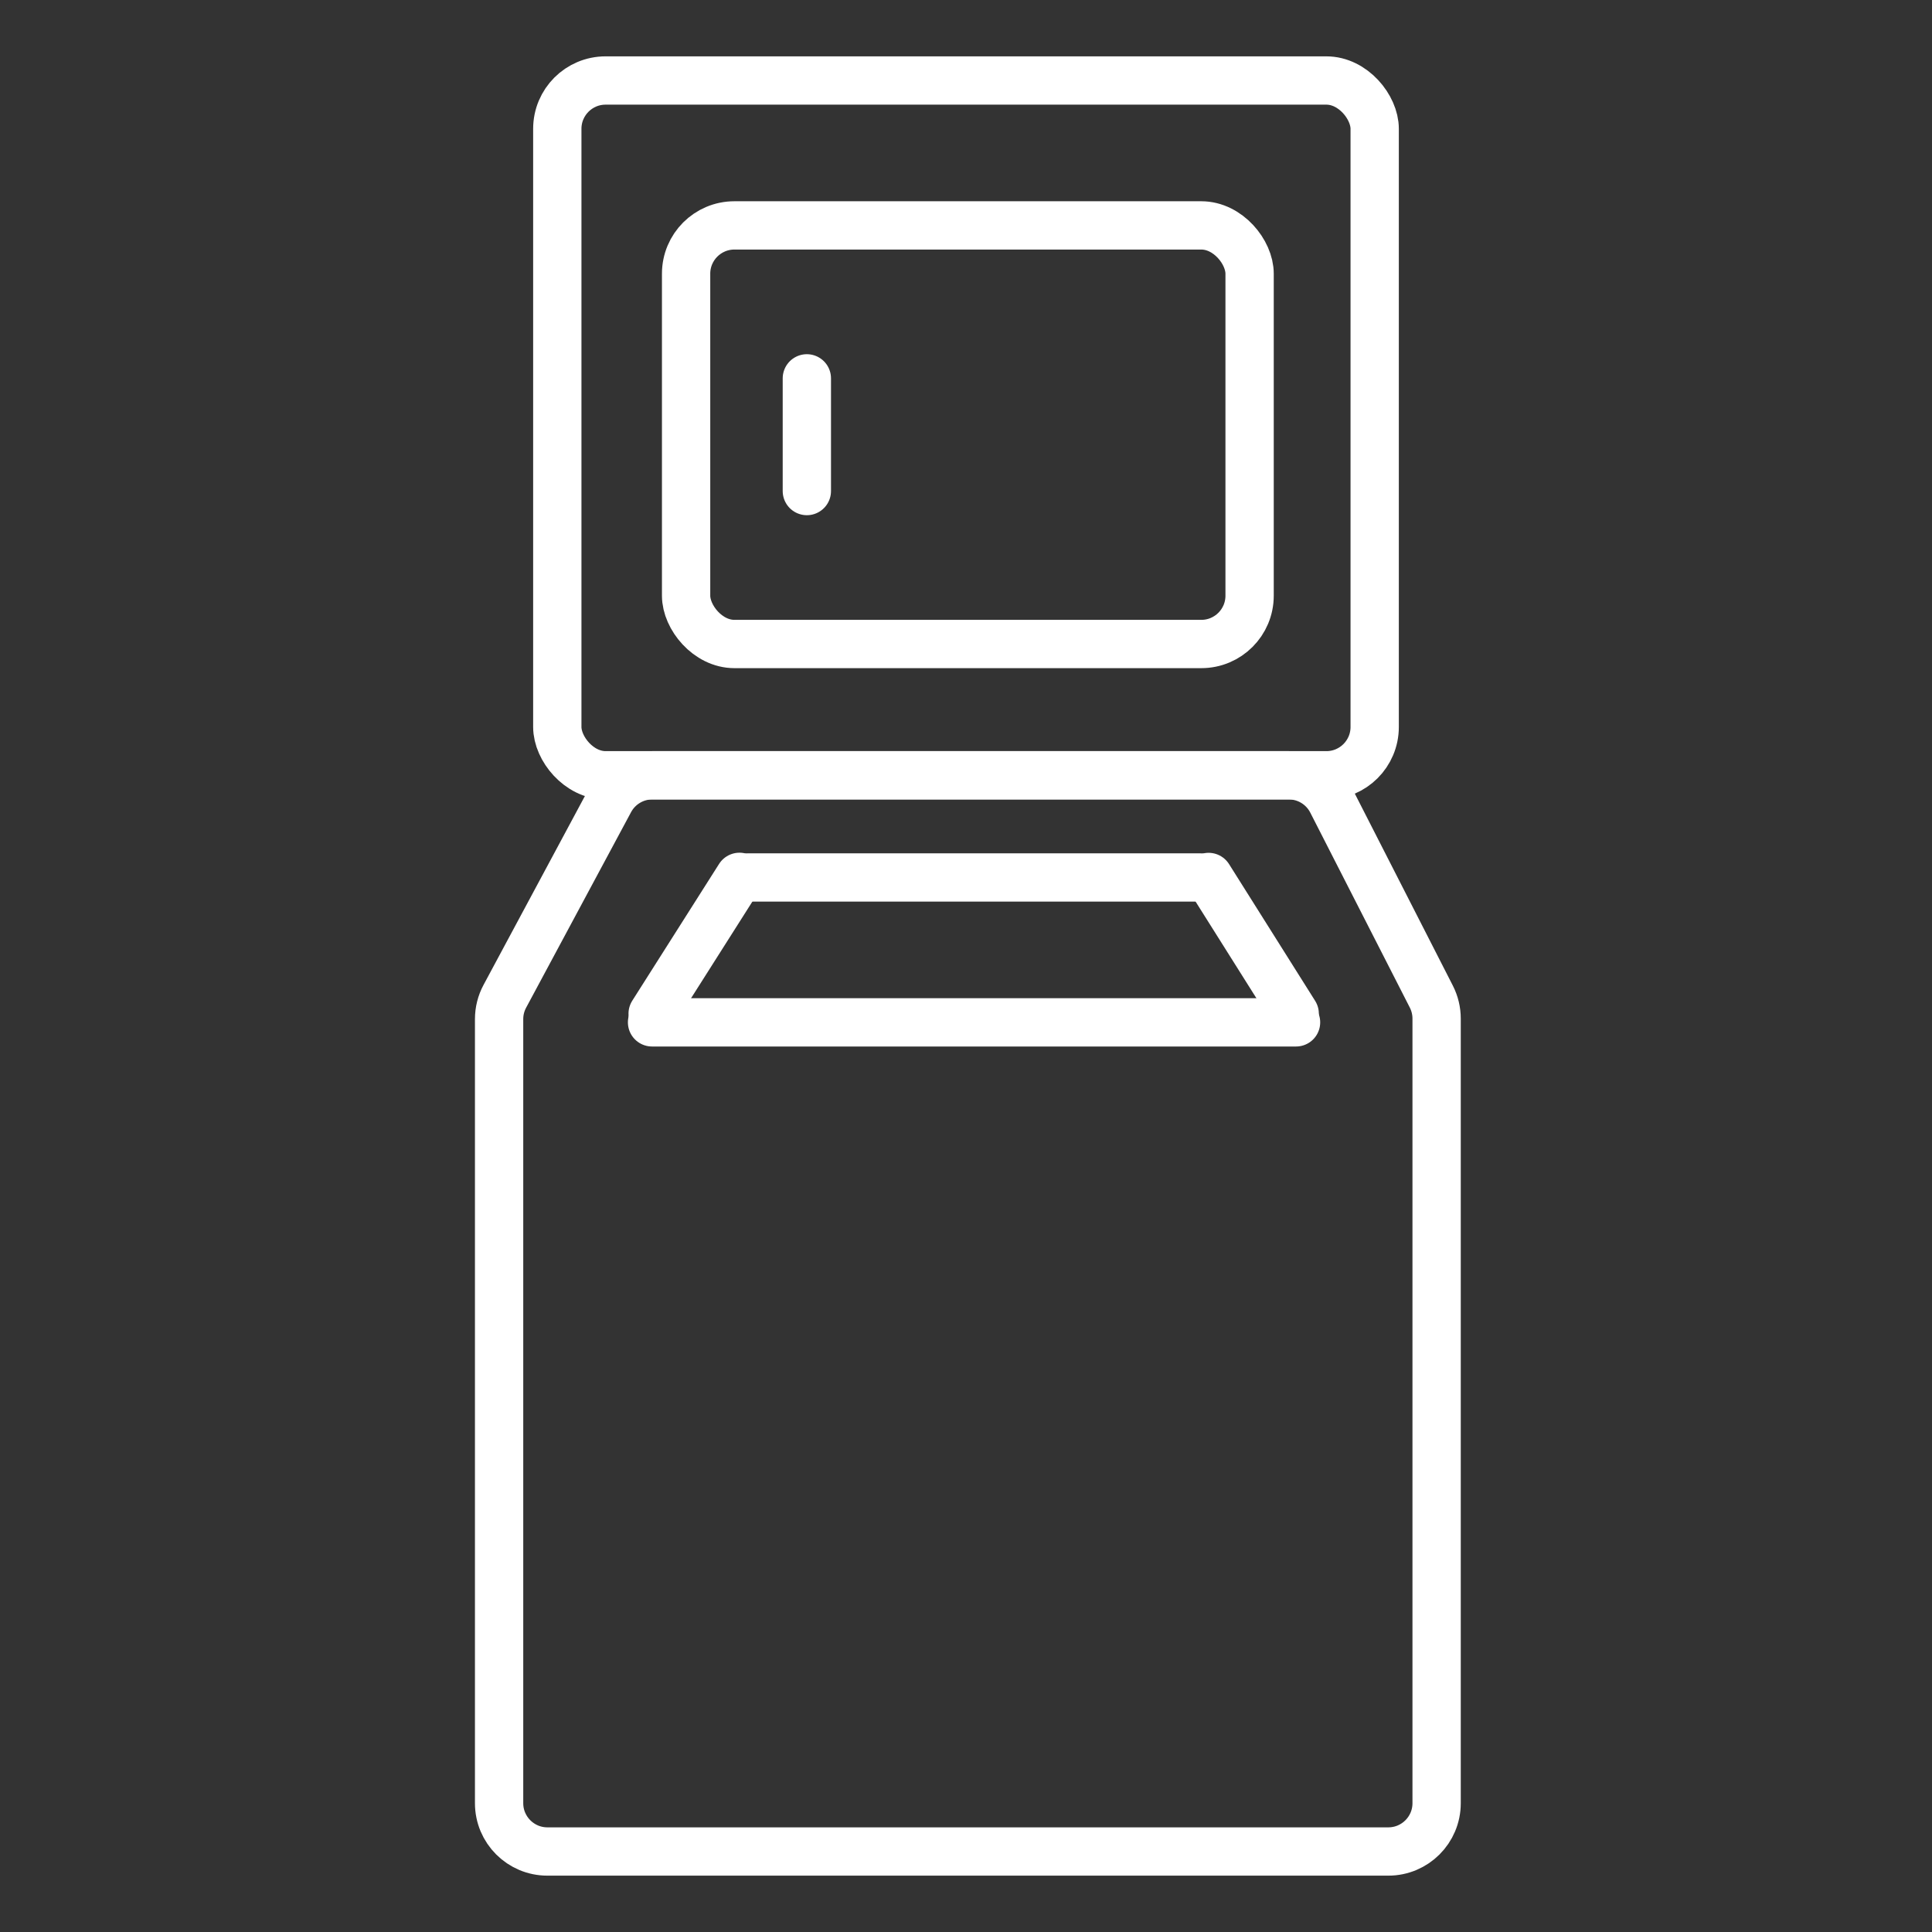 <svg width="120" height="120" viewBox="0 0 120 120" fill="none" xmlns="http://www.w3.org/2000/svg">
<rect x="0" y="0" width="120" height="120" fill="#333333" stroke="none"/>
<path d="M37.875 49.735C38.398 48.761 39.413 48.154 40.519 48.154H80.047C81.175 48.154 82.207 48.786 82.719 49.79L88.903 61.902C89.118 62.324 89.231 62.792 89.231 63.266V112C89.231 113.657 87.888 115 86.231 115H34C32.343 115 31 113.657 31 112V63.298C31 62.803 31.122 62.316 31.357 61.88L37.875 49.735Z" stroke="white" stroke-width="3"/>
<rect x="34.615" y="5" width="50.769" height="43.154" rx="3" stroke="white" stroke-width="3"/>
<rect x="42.615" y="14" width="35" height="26" rx="3" stroke="white" stroke-width="3"/>
<line x1="50.115" y1="23.5" x2="50.115" y2="30.5" stroke="white" stroke-width="3" stroke-linecap="round"/>
<line x1="40.5" y1="63.5" x2="80.5" y2="63.5" stroke="white" stroke-width="3" stroke-linecap="round"/>
<line x1="46.5" y1="54.5" x2="74.5" y2="54.5" stroke="white" stroke-width="3" stroke-linecap="round"/>
<line x1="40.537" y1="62.961" x2="45.93" y2="54.463" stroke="white" stroke-width="3" stroke-linecap="round"/>
<line x1="75.069" y1="54.47" x2="80.416" y2="62.963" stroke="white" stroke-width="3" stroke-linecap="round"/>
</svg>
